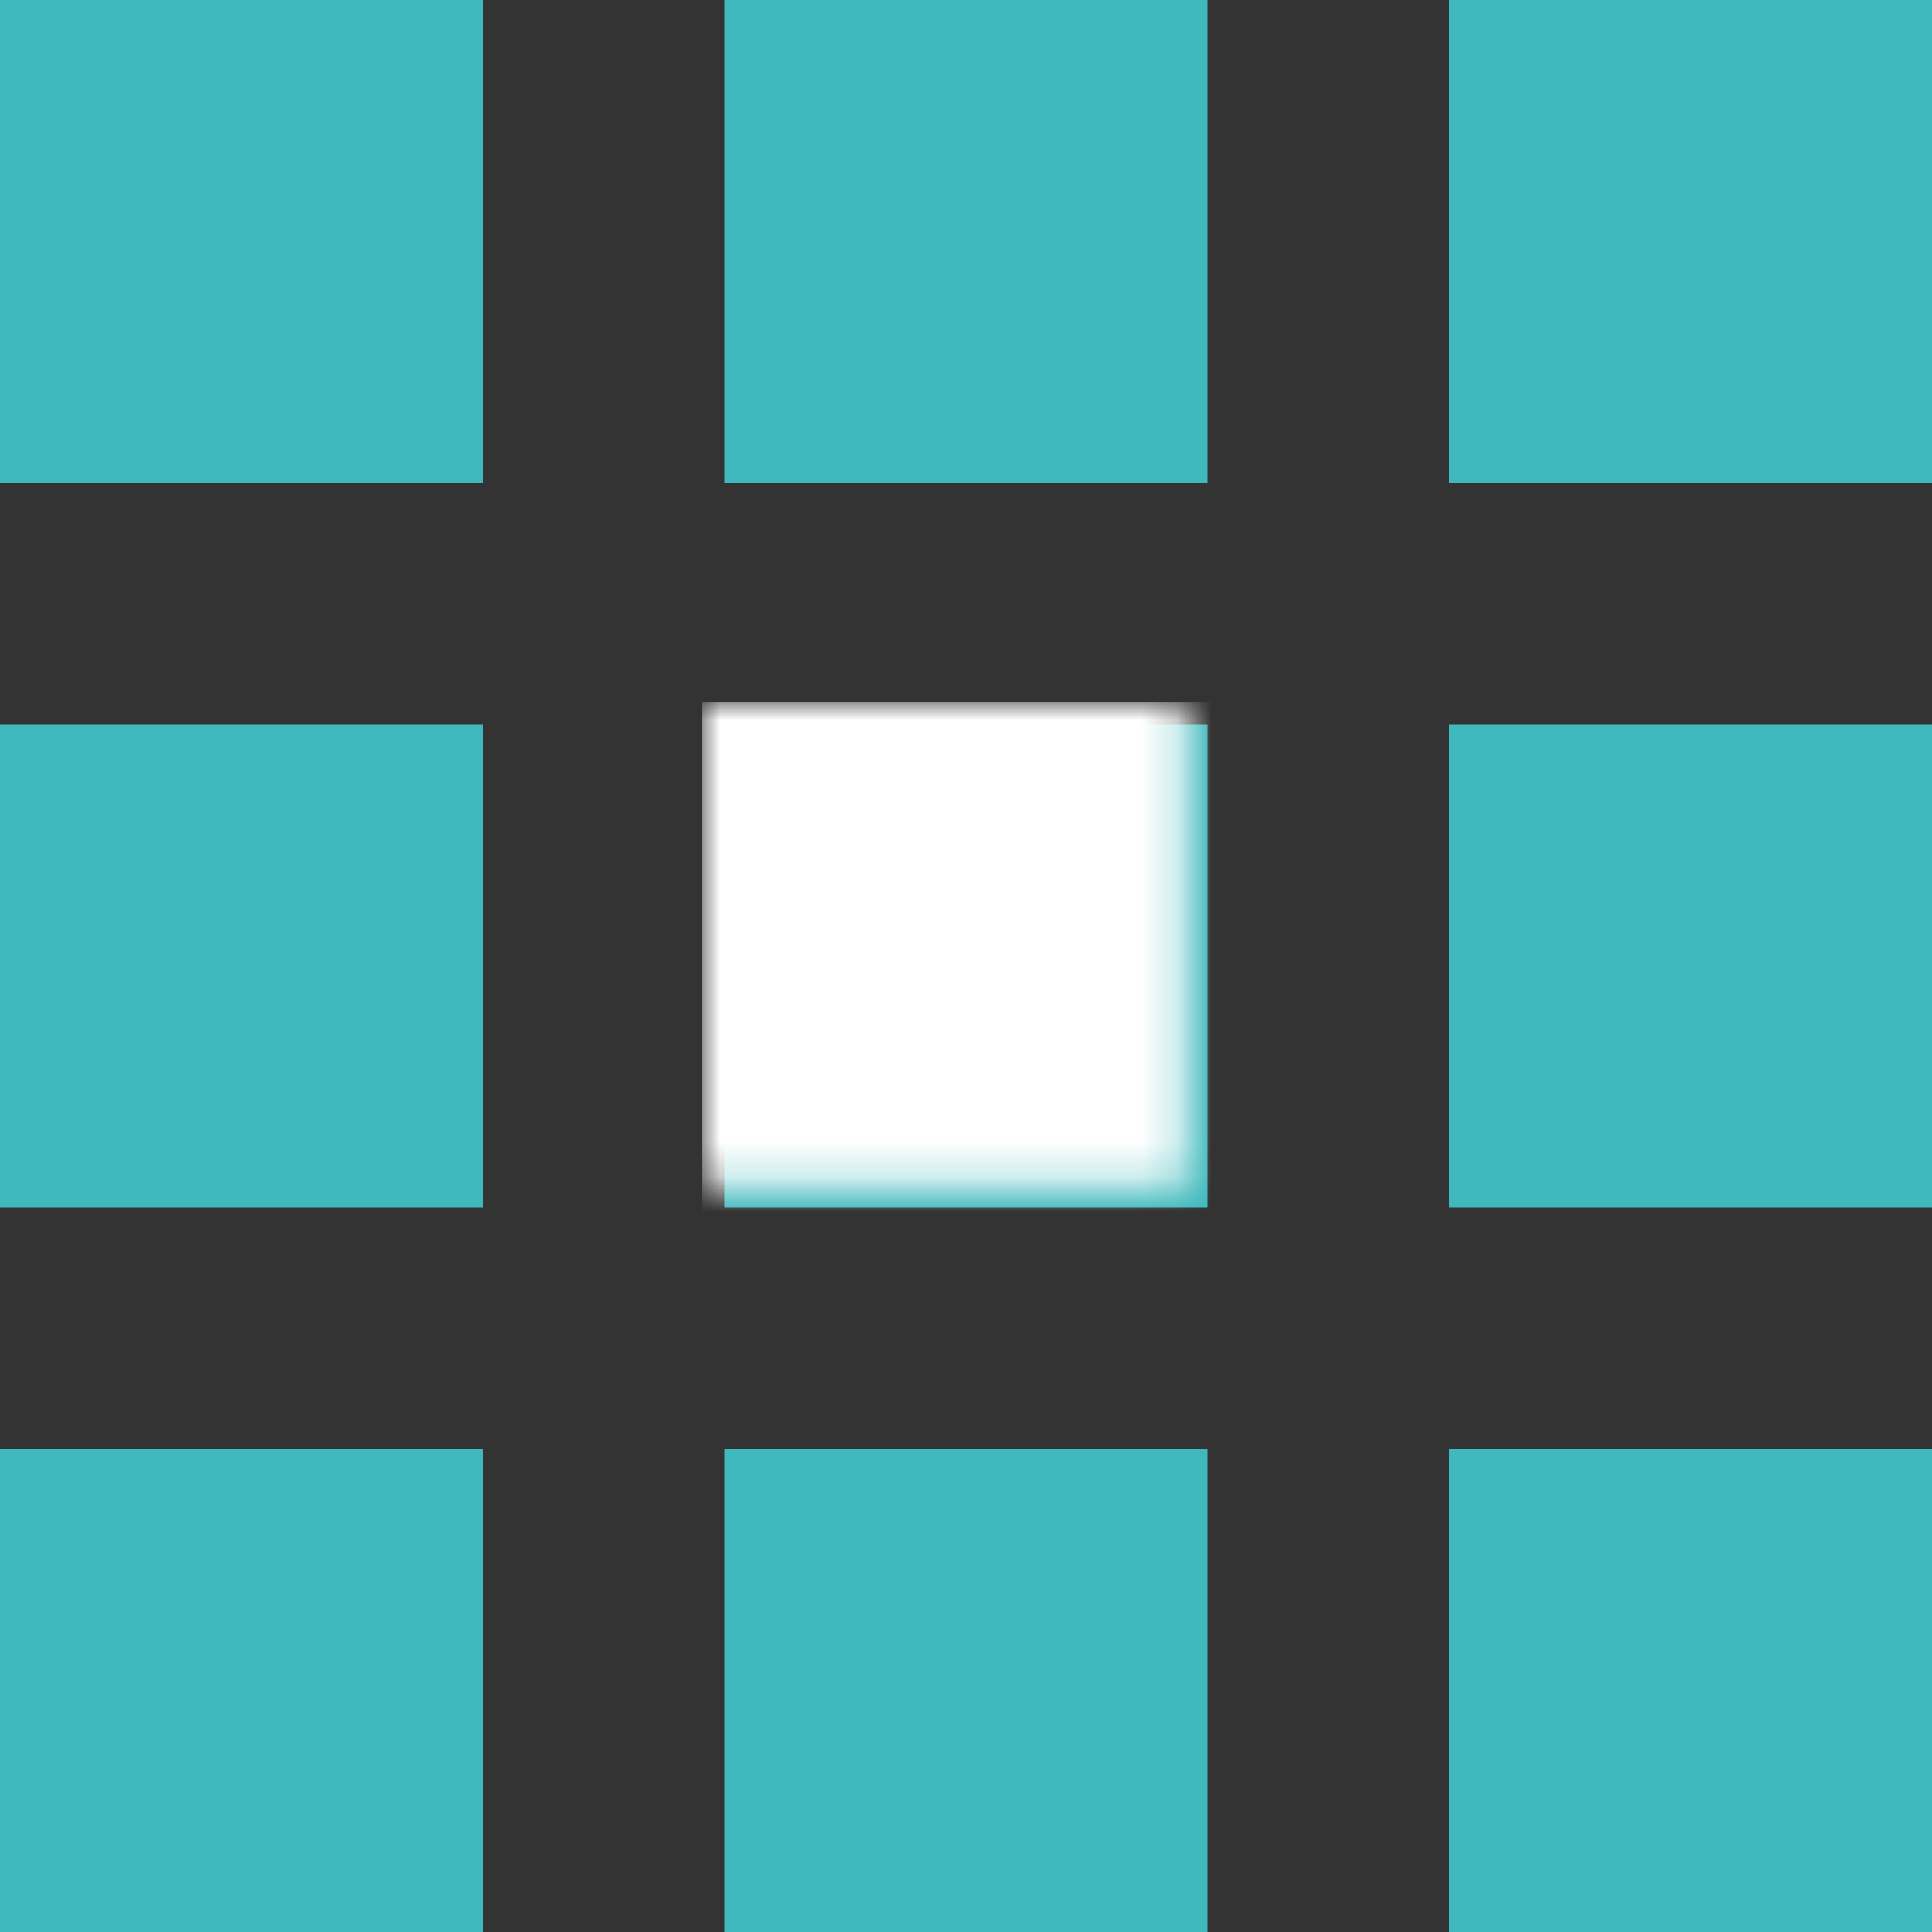 <?xml version="1.0" encoding="UTF-8"?>
<svg width="55px" height="55px" viewBox="0 0 55 55" version="1.1" xmlns="http://www.w3.org/2000/svg" xmlns:xlink="http://www.w3.org/1999/xlink">
    <rect x="0" y="0" width="55" height="55" fill="#333333" stroke="none"/>
    <!-- Generator: Sketch 47.1 (45422) - http://www.bohemiancoding.com/sketch -->
    <title>apps</title>
    <desc>Created with Sketch.</desc>
    <defs>
        <path d="M0,13.75 L13.75,13.75 L13.75,0 L0,0 L0,13.75 L0,13.75 Z M20.625,55 L34.375,55 L34.375,41.25 L20.625,41.25 L20.625,55 L20.625,55 Z M0,55 L13.75,55 L13.75,41.25 L0,41.25 L0,55 L0,55 Z M0,34.375 L13.75,34.375 L13.75,20.625 L0,20.625 L0,34.375 L0,34.375 Z M20.625,34.375 L34.375,34.375 L34.375,20.625 L20.625,20.625 L20.625,34.375 L20.625,34.375 Z M41.25,0 L41.25,13.75 L55,13.75 L55,0 L41.25,0 L41.25,0 Z M20.625,13.75 L34.375,13.75 L34.375,0 L20.625,0 L20.625,13.75 L20.625,13.75 Z M41.25,34.375 L55,34.375 L55,20.625 L41.25,20.625 L41.25,34.375 L41.25,34.375 Z M41.25,55 L55,55 L55,41.25 L41.25,41.25 L41.25,55 L41.25,55 Z" id="path-1"></path>
    </defs>
    <g id="About" stroke="none" stroke-width="1" fill="none" fill-rule="evenodd">
        <g id="Desktop-HD" transform="translate(-800, -484)">
            <g id="Point" transform="translate(800, 482)">
                <g id="apps" transform="translate(0, 2)">
                    <g id="Rectangle-2">
                        <mask id="mask-2" fill="white">
                            <use xlink:href="#path-1"></use>
                        </mask>
                        <use id="Mask" fill="#3FB9BD" xlink:href="#path-1"></use>
                        <rect fill="#FFFFFF" mask="url(#mask-2)" x="20" y="20" width="15" height="15"></rect>
                    </g>
                </g>
            </g>
        </g>
    </g>
</svg>